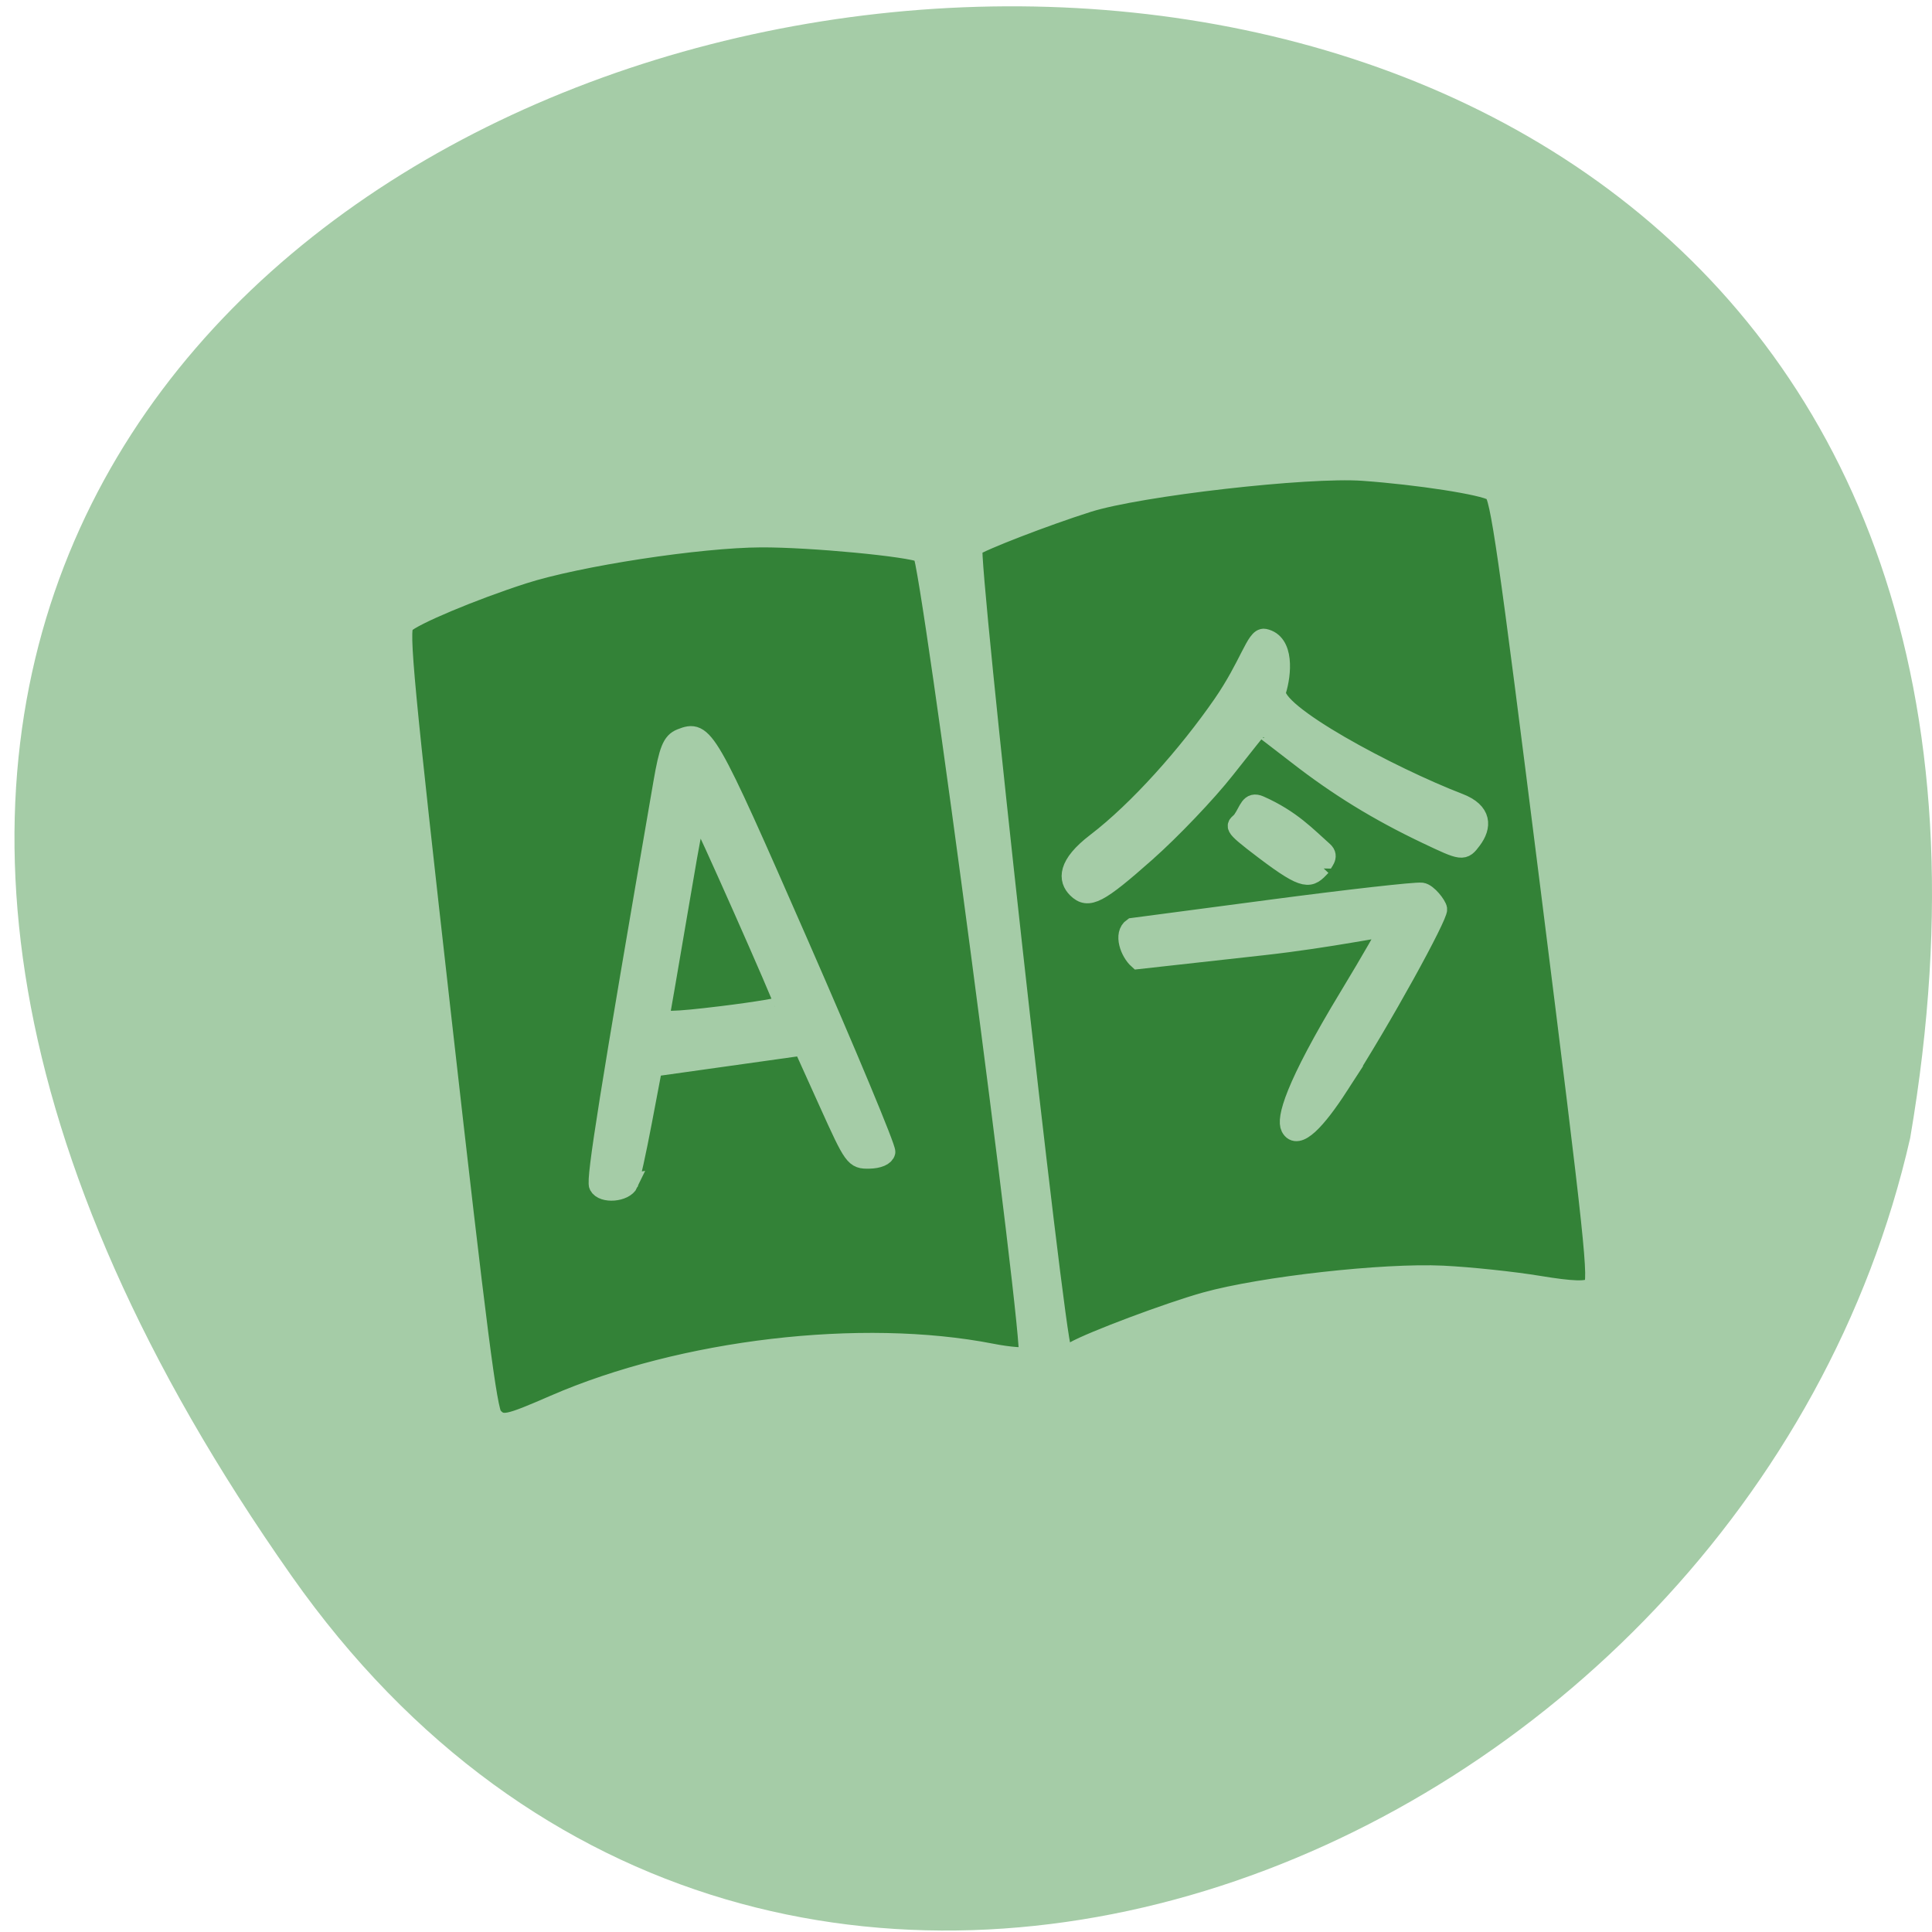 <svg xmlns="http://www.w3.org/2000/svg" viewBox="0 0 256 256"><g fill="#a5cca7" color="#000"><path d="M 219.27,843.52 C 378.99,1071.5 -36.39,1144.06 4.81,901.81 26.646,805.46 155.29,752.19 219.27,843.52 z" transform="matrix(-1 0 0 -0.996 257.92 1048.99)"/></g><g stroke="#a5cca7" stroke-width="3"><path d="m 267.84 215.7 c -0.647 -0.813 -0.719 -11.49 -0.355 -52.938 0.394 -44.947 0.584 -52.02 1.414 -52.693 1.207 -0.973 9.446 -3.309 16.388 -4.645 7.482 -1.44 23.742 -1.941 31.877 -0.982 6.474 0.763 19.384 3.594 20.906 4.585 0.957 0.622 2.01 106.62 1.066 107.23 -0.34 0.219 -2.47 -0.204 -4.733 -0.941 -16.682 -5.429 -40.593 -5.532 -58.35 -0.249 -6.518 1.939 -7.142 1.988 -8.217 0.637 z m 21.587 -28.535 c 0.285 -0.456 1.527 -3.988 2.759 -7.849 l 2.241 -7.02 l 10.03 -0.184 l 10.03 -0.184 l 2.458 7.866 c 2.401 7.683 2.505 7.87 4.458 8.07 1.212 0.123 2.119 -0.14 2.303 -0.668 0.167 -0.479 -3.47 -13.443 -8.08 -28.81 -8.749 -29.14 -9 -29.745 -12.249 -28.895 -1.25 0.327 -1.811 1.341 -3.083 5.571 -12.07 40.12 -15.218 51.11 -14.911 51.942 0.442 1.201 3.328 1.316 4.049 0.161 z m 6.76 -21.381 c 0.163 -0.459 1.951 -6.396 3.974 -13.193 3.753 -12.611 3.952 -13.165 4.515 -12.577 0.323 0.336 8 25.504 8 26.22 0 0.209 -3.777 0.38 -8.393 0.38 -6.445 0 -8.324 -0.194 -8.097 -0.835 z m 47.522 50.22 c -0.788 -1.33 0.36 -106.43 1.168 -106.95 0.963 -0.623 10.04 -2.914 15.827 -3.996 6.994 -1.307 29.425 -1.138 36.653 0.276 7.277 1.424 15.516 3.754 16.736 4.733 0.841 0.675 0.989 7.463 1.163 53.13 0.18 47.45 0.102 52.42 -0.828 53.04 -0.742 0.49 -2.696 0.19 -7.04 -1.083 -3.31 -0.969 -8.899 -2.255 -12.421 -2.858 -7.701 -1.318 -23.926 -1.48 -31.621 -0.316 -4.922 0.745 -15.576 3.323 -18.1 4.381 -0.581 0.243 -1.27 0.081 -1.531 -0.359 z m 40.667 -30.28 c 6.855 -8.212 15.782 -20.712 15.782 -21.634 0 -0.516 -1.041 -2.293 -1.833 -2.495 -0.792 -0.202 -9.797 -0.283 -20.01 -0.18 l -18.57 0.187 c -1.373 0.717 -0.784 3.218 0.196 4.332 l 16.613 0.178 c 9.245 0.099 16.809 -0.625 16.809 -0.395 0 0.23 -2.81 3.994 -6.243 8.363 -8.897 11.321 -10.267 15.194 -9.841 16.351 0.705 1.918 3.573 -0.484 7.098 -4.708 z m 1.19 -29.11 c 0.201 -0.546 1.296 -1.118 0.517 -1.999 -1.926 -2.175 -3.722 -4.702 -7.664 -7.05 -1.26 -0.75 -1.497 0.477 -2.55 1.656 -0.784 0.877 -1.938 0.123 2.479 4.394 5.01 4.841 5.487 4.442 7.218 2.997 z m -22.857 -4.625 c 3.677 -2.533 8.98 -6.89 11.785 -9.682 2.805 -2.792 5.142 -5.078 5.192 -5.08 0.05 -0.003 2.067 1.96 4.482 4.36 4.86 4.831 9.741 8.713 15.719 12.502 4.511 2.859 4.558 2.871 5.915 1.455 1.514 -1.579 1.848 -3.517 -1.127 -5.097 -8.501 -4.515 -23.416 -14.918 -22.2 -17.607 0.981 -2.17 1.862 -6.265 -0.761 -7.144 -1.107 -0.371 -2.45 3.348 -6.599 8.02 -5.353 6.02 -12.735 12.553 -18.807 16.12 -4.246 2.493 -4.33 4.455 -3.267 5.791 1.323 1.663 2.767 1.12 9.666 -3.633 z" fill="#338237" stroke-width="2.509" transform="matrix(0.993 -0.121 0.121 0.993 -226.71 5.941)"/></g></svg>